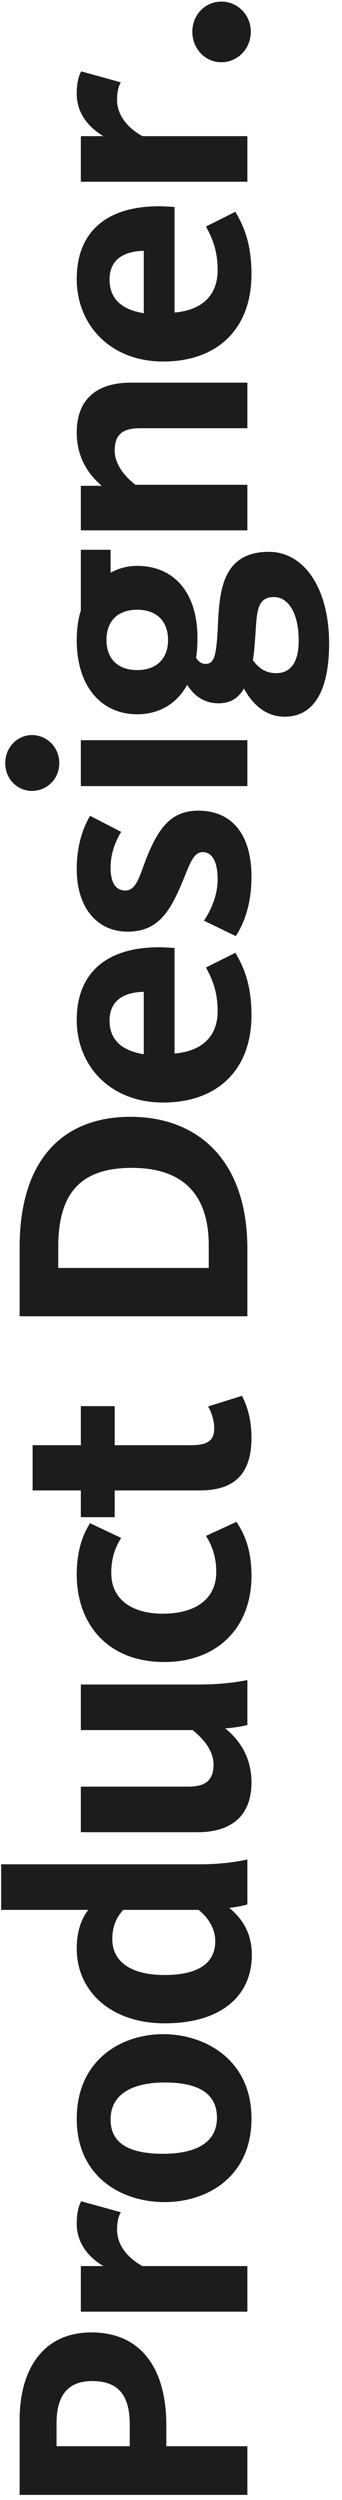 <?xml version="1.0" encoding="UTF-8"?>
<svg width="17px" height="124px" viewBox="0 0 17 124" version="1.1" xmlns="http://www.w3.org/2000/svg" xmlns:xlink="http://www.w3.org/1999/xlink">
    <!-- Generator: Sketch 42 (36781) - http://www.bohemiancoding.com/sketch -->
    <title>Product Designer. Copy</title>
    <desc>Created with Sketch.</desc>
    <defs></defs>
    <g id="Page-1" stroke="none" stroke-width="1" fill="none" fill-rule="evenodd">
        <g id="Desktop-HD-Copy-9" transform="translate(-12, -18)" fill="#1C1C1C">
            <path d="M-41.623,84 L-41.623,72.678 L-37.9,72.678 C-35.435,72.678 -33.565,73.817 -33.565,76.248 C-33.565,78.713 -35.35,79.971 -38.172,79.971 L-39.209,79.971 L-39.209,84 L-41.623,84 Z M-39.209,78.152 L-38.138,78.152 C-36.625,78.152 -35.979,77.54 -35.979,76.282 C-35.979,75.143 -36.608,74.514 -38.087,74.514 L-39.209,74.514 L-39.209,78.152 Z M-32.535,84 L-32.535,75.721 L-30.274,75.721 L-30.274,76.843 C-29.917,76.231 -29.237,75.517 -28.183,75.517 C-27.571,75.517 -27.248,75.636 -27.061,75.738 L-27.605,77.71 C-27.741,77.625 -27.996,77.523 -28.472,77.523 C-29.475,77.523 -30.07,78.407 -30.274,78.781 L-30.274,84 L-32.535,84 Z M-22.954,84.204 C-25.844,84.204 -27.102,82.011 -27.102,79.886 C-27.102,77.761 -25.861,75.517 -22.971,75.517 C-20.081,75.517 -18.772,77.693 -18.772,79.818 C-18.772,81.909 -20.047,84.204 -22.954,84.204 Z M-22.92,82.487 C-21.628,82.487 -21.169,81.433 -21.169,79.886 C-21.169,78.339 -21.713,77.2 -23.005,77.2 C-24.28,77.2 -24.705,78.271 -24.705,79.818 C-24.705,81.365 -24.195,82.487 -22.92,82.487 Z M-14.835,84.221 C-16.909,84.221 -18.235,82.657 -18.235,79.886 C-18.235,77.234 -16.654,75.517 -14.529,75.517 C-13.645,75.517 -12.999,75.772 -12.608,76.095 L-12.608,71.76 L-10.347,71.76 L-10.347,81.637 C-10.347,82.64 -10.228,83.456 -10.109,84 L-12.336,84 C-12.404,83.796 -12.489,83.354 -12.506,83.099 C-13.067,83.779 -13.798,84.221 -14.835,84.221 Z M-14.155,82.402 C-13.492,82.402 -12.931,81.994 -12.608,81.569 L-12.608,77.829 C-12.965,77.506 -13.407,77.285 -14.053,77.285 C-15.209,77.285 -15.838,78.254 -15.838,79.886 C-15.838,81.467 -15.311,82.402 -14.155,82.402 Z M-6.274,84.204 C-4.897,84.204 -4.047,83.456 -3.605,82.895 C-3.588,83.235 -3.503,83.779 -3.435,84 L-1.208,84 C-1.31,83.507 -1.429,82.674 -1.429,81.62 L-1.429,75.721 L-3.69,75.721 L-3.69,81.28 C-3.86,81.484 -4.523,82.317 -5.39,82.317 C-6.206,82.317 -6.495,81.892 -6.495,81.059 L-6.495,75.721 L-8.756,75.721 L-8.756,81.518 C-8.756,83.031 -8.093,84.204 -6.274,84.204 Z M3.97,84.204 C5.483,84.204 6.248,83.711 6.639,83.456 L5.942,81.943 C5.687,82.096 5.109,82.453 4.157,82.453 C2.746,82.453 2.083,81.331 2.083,79.801 C2.083,78.271 2.78,77.234 4.106,77.234 C4.939,77.234 5.466,77.489 5.84,77.727 L6.571,76.18 C6.18,75.925 5.381,75.517 4.038,75.517 C1.539,75.517 -0.314,77.081 -0.314,79.869 C-0.314,82.436 1.318,84.204 3.97,84.204 Z M10.814,84.204 C11.851,84.204 12.548,83.915 12.888,83.728 L12.361,82.045 C12.191,82.147 11.766,82.351 11.273,82.351 C10.644,82.351 10.44,81.994 10.44,81.178 L10.44,77.404 L12.378,77.404 L12.378,75.721 L10.44,75.721 L10.44,73.324 L8.196,73.324 L8.196,75.721 L6.87,75.721 L6.87,77.404 L8.196,77.404 L8.196,81.62 C8.196,83.201 8.859,84.204 10.814,84.204 Z M16.835,84 L16.835,72.678 L20.252,72.678 C24.706,72.678 26.729,74.922 26.729,78.186 C26.729,81.45 24.672,84 20.167,84 L16.835,84 Z M19.232,82.079 L20.354,82.079 C22.904,82.079 24.196,80.77 24.196,78.254 C24.196,75.721 22.955,74.599 20.269,74.599 L19.232,74.599 L19.232,82.079 Z M31.771,84.204 C29,84.204 27.436,82.453 27.436,79.818 C27.436,77.2 29.238,75.517 31.533,75.517 C33.879,75.517 35.137,77.013 35.137,79.597 C35.137,79.852 35.12,80.107 35.103,80.379 L29.867,80.379 C29.969,81.603 30.598,82.521 31.975,82.521 C33.097,82.521 33.726,82.147 34.134,81.943 L34.865,83.405 C34.321,83.711 33.471,84.204 31.771,84.204 Z M29.833,78.849 L32.927,78.849 C32.91,77.914 32.536,77.149 31.499,77.149 C30.53,77.149 30.003,77.778 29.833,78.849 Z M38.632,84.204 C40.672,84.204 41.913,83.286 41.913,81.552 C41.913,80.158 40.961,79.563 39.652,79.019 C38.7,78.645 37.952,78.492 37.952,77.931 C37.952,77.489 38.292,77.2 39.091,77.2 C39.89,77.2 40.536,77.523 40.859,77.727 L41.658,76.18 C41.284,75.959 40.417,75.517 39.006,75.517 C37.136,75.517 35.912,76.503 35.912,78.05 C35.912,79.308 36.609,79.954 37.765,80.498 C38.938,81.059 39.856,81.212 39.856,81.773 C39.856,82.266 39.363,82.521 38.496,82.521 C37.578,82.521 36.779,82.062 36.456,81.841 L35.691,83.422 C36.201,83.762 37.153,84.204 38.632,84.204 Z M44.269,74.65 C45.068,74.65 45.663,74.021 45.663,73.29 C45.663,72.576 45.068,71.964 44.269,71.964 C43.47,71.964 42.892,72.576 42.892,73.29 C42.892,74.021 43.47,74.65 44.269,74.65 Z M43.13,84 L45.408,84 L45.408,75.721 L43.13,75.721 L43.13,84 Z M50.212,88.063 C47.934,88.063 46.574,87.349 46.574,85.853 C46.574,84.935 47.152,84.272 47.968,83.83 C47.509,83.558 47.237,83.167 47.237,82.572 C47.237,81.807 47.662,81.314 48.155,81.008 C47.22,80.498 46.693,79.614 46.693,78.526 C46.693,76.741 48.07,75.517 50.365,75.517 C50.909,75.517 51.419,75.585 51.844,75.721 L54.853,75.721 L54.853,77.2 L53.714,77.2 C53.935,77.591 54.054,78.05 54.054,78.526 C54.054,80.294 52.796,81.518 50.484,81.518 C50.144,81.518 49.804,81.501 49.498,81.45 C49.294,81.569 49.192,81.722 49.192,81.926 C49.192,82.368 49.668,82.453 50.858,82.521 C52.575,82.606 54.751,82.623 54.751,85.071 C54.751,86.822 52.932,88.063 50.212,88.063 Z M50.348,86.55 C51.725,86.55 52.507,86.023 52.507,85.326 C52.507,84.442 51.725,84.476 50.518,84.391 C50.127,84.357 49.736,84.34 49.379,84.272 C48.954,84.578 48.733,84.935 48.733,85.428 C48.733,86.091 49.192,86.55 50.348,86.55 Z M50.382,80.056 C51.317,80.056 51.878,79.478 51.878,78.526 C51.878,77.557 51.317,76.996 50.382,76.996 C49.447,76.996 48.886,77.557 48.886,78.526 C48.886,79.478 49.447,80.056 50.382,80.056 Z M55.815,84 L58.076,84 L58.076,78.441 C58.416,77.982 59.045,77.404 59.776,77.404 C60.592,77.404 60.881,77.829 60.881,78.662 L60.881,84 L63.142,84 L63.142,78.203 C63.142,76.673 62.462,75.517 60.66,75.517 C59.47,75.517 58.62,76.061 58.025,76.758 L58.025,75.721 L55.815,75.721 L55.815,84 Z M68.524,84.204 C65.753,84.204 64.189,82.453 64.189,79.818 C64.189,77.2 65.991,75.517 68.286,75.517 C70.632,75.517 71.89,77.013 71.89,79.597 C71.89,79.852 71.873,80.107 71.856,80.379 L66.62,80.379 C66.722,81.603 67.351,82.521 68.728,82.521 C69.85,82.521 70.479,82.147 70.887,81.943 L71.618,83.405 C71.074,83.711 70.224,84.204 68.524,84.204 Z M66.586,78.849 L69.68,78.849 C69.663,77.914 69.289,77.149 68.252,77.149 C67.283,77.149 66.756,77.778 66.586,78.849 Z M73.107,84 L75.368,84 L75.368,78.781 C75.572,78.407 76.167,77.523 77.17,77.523 C77.646,77.523 77.901,77.625 78.037,77.71 L78.581,75.738 C78.394,75.636 78.071,75.517 77.459,75.517 C76.405,75.517 75.725,76.231 75.368,76.843 L75.368,75.721 L73.107,75.721 L73.107,84 Z M80.546,84.17 C81.379,84.17 82.042,83.524 82.042,82.708 C82.042,81.892 81.379,81.263 80.546,81.263 C79.713,81.263 79.033,81.892 79.033,82.708 C79.033,83.524 79.713,84.17 80.546,84.17 Z" id="Product-Designer.-Copy" transform="translate(20.209, 79.912) rotate(-90) translate(-20.209, -79.912) "></path>
        </g>
    </g>
</svg>